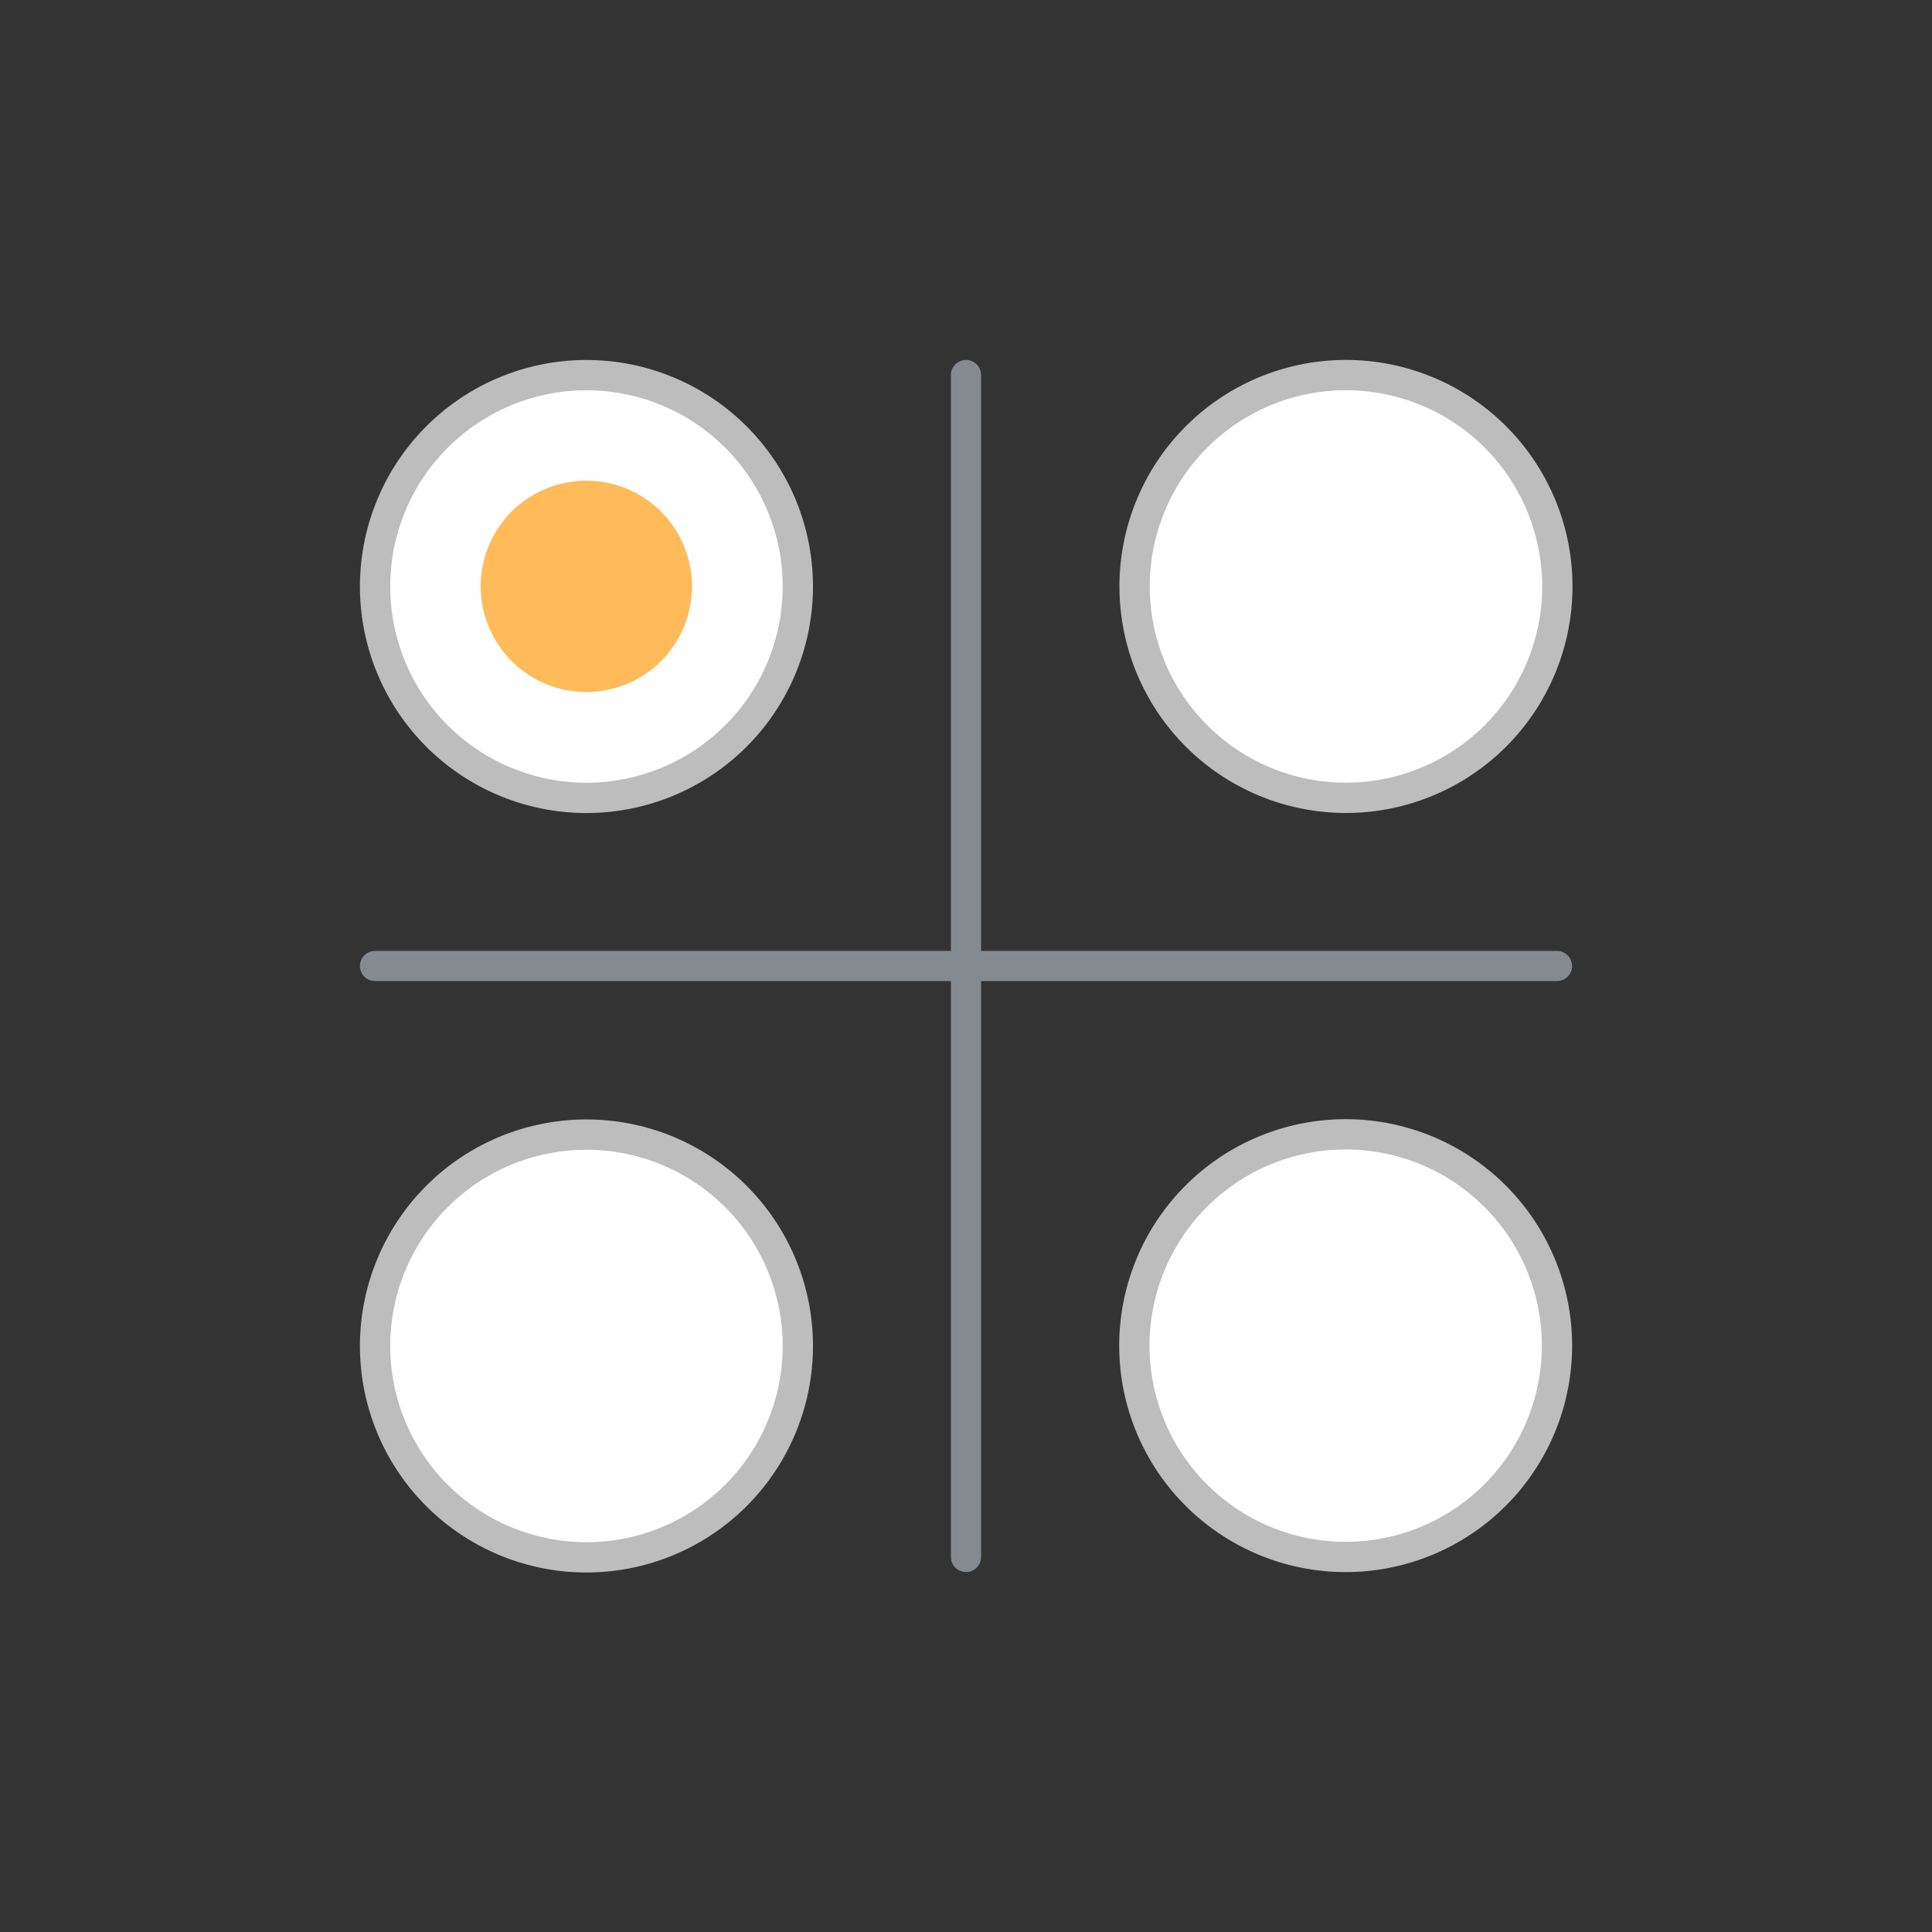 <svg preserveAspectRatio="xMinYMid" viewBox="0 0 64 64" xmlns="http://www.w3.org/2000/svg" fill-rule="evenodd" clip-rule="evenodd" stroke-linejoin="round" stroke-miterlimit="1.414"><rect x="0" y="0" width="64" height="64" fill="#333333" stroke="none"/><path d="M9.5 45.5a9 9 0 1118 0 9 9 0 01-18 0z" fill="#fff" fill-rule="nonzero" stroke-width="1.29" stroke="#bdbdbd" transform="matrix(.778 0 0 .778 5.034 9.188)"/><path d="M37.577 44.576a7 7 0 1114 0 7 7 0 01-14 0z" fill="#fff" fill-rule="nonzero" stroke-width="1.003" stroke="#bdbdbd"/><path d="M9.5 18.501a9 9 0 1118 0 9 9 0 01-18 0z" fill="#fff" fill-rule="nonzero" stroke-width="1.29" stroke="#bdbdbd" transform="matrix(.778 0 0 .778 5.034 5.035)"/><path d="M15.923 19.424a3.5 3.5 0 117 0 3.5 3.5 0 01-7 0z" fill="#ffba59" fill-rule="nonzero"/><path d="M36.5 18.5a9 9 0 1118 0 9 9 0 01-18 0z" fill="#fff" fill-rule="nonzero" stroke-width="1.29" stroke="#bdbdbd" transform="matrix(.778 0 0 .778 9.188 5.034)"/><path d="M12.423 32h39.154M32 12.423v39.154" fill="none" stroke-width="1" stroke-linecap="round" stroke="#858990"/></svg>
